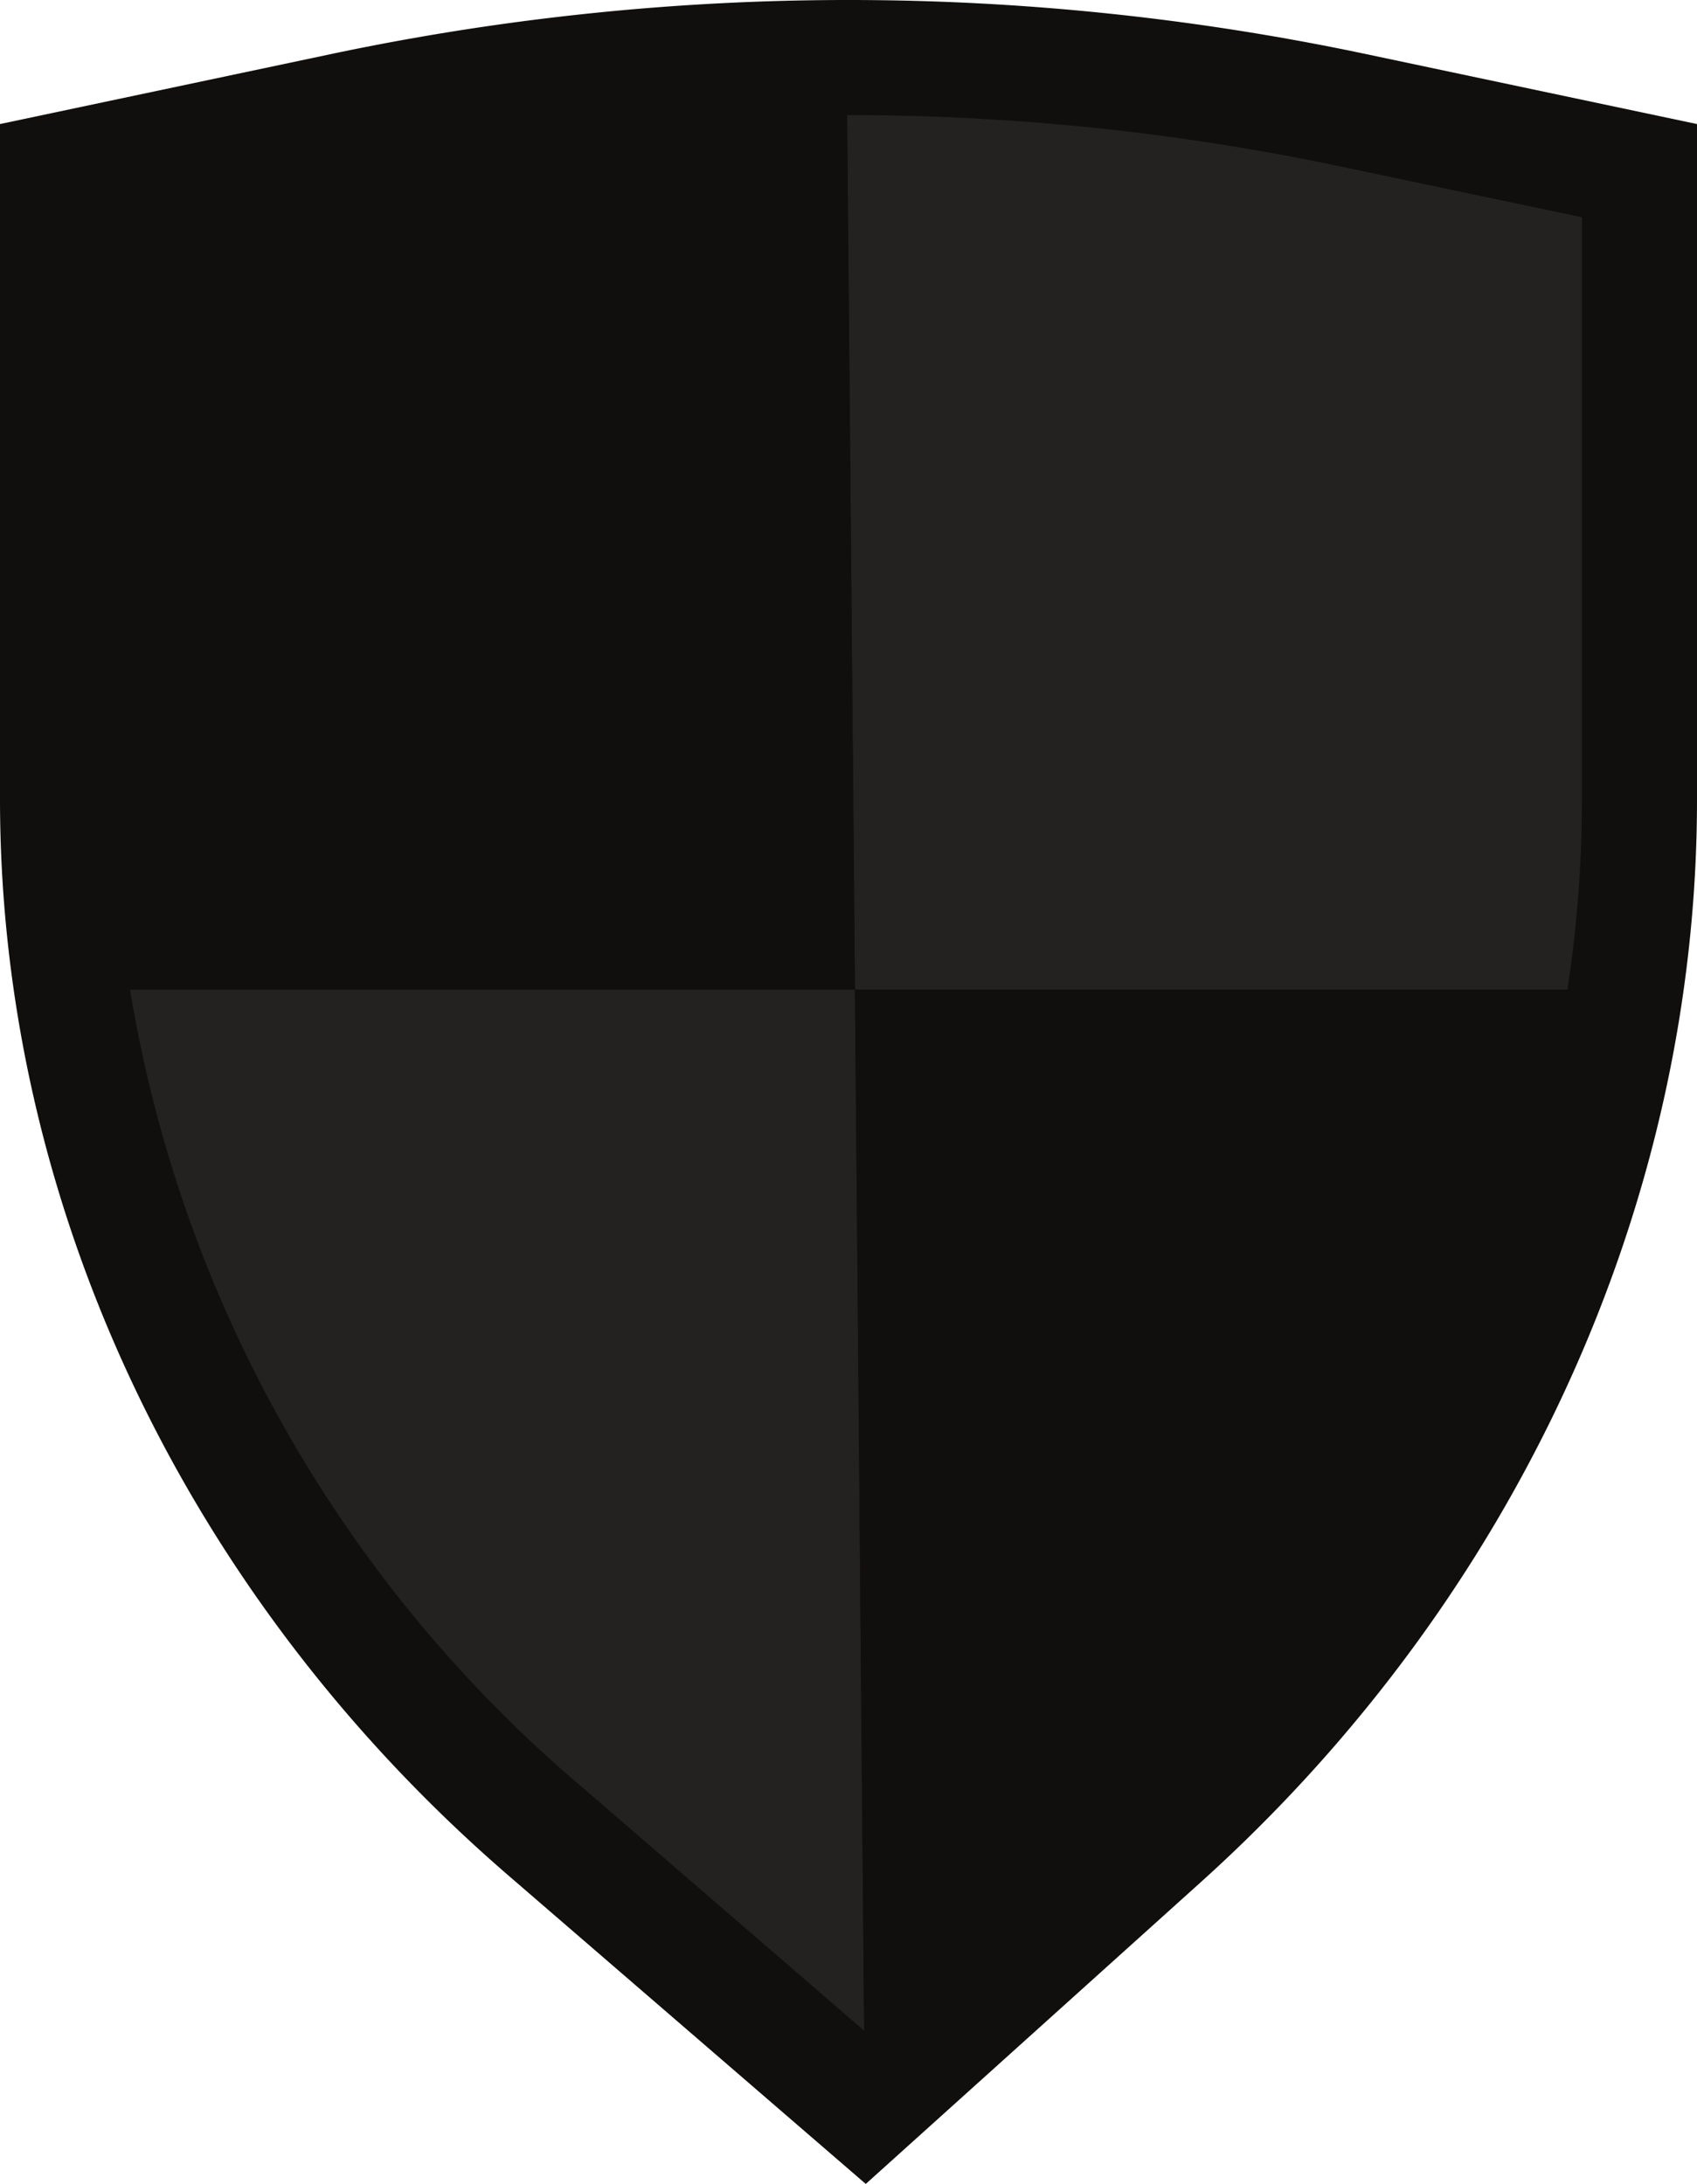 <svg xmlns="http://www.w3.org/2000/svg" viewBox="0 0 73.72 94.89"><defs><style>.cls-1{fill:#110f0d;}.cls-2{fill:#232221;}</style></defs><g id="" data-name="Layer 2"><g id="sheild-svg" data-name="Layer 1"><path id="sheild-outer" class="cls-1" d="M22.1,81.5C8.06,69.38,0,52.32,0,34.72V5.39L14.52,2.32a108.72,108.72,0,0,1,44.68,0L73.72,5.39V34.75c0,17.54-7.86,34.7-21.58,47.05L37.61,94.89Z"/><path id="sheild-light-right" class="cls-2" d="M68.72,9.44v25.3A54.11,54.11,0,0,1,68.09,43H37.14L36.8,5A103.79,103.79,0,0,1,58.17,7.22Z"/><path id="sheild-dark-left" class="cls-1" d="M37.14,43H5.65A53.14,53.14,0,0,1,5,34.72V9.44L15.55,7.22A102.64,102.64,0,0,1,36.8,5Z"/><path id="sheild-light-left"  class="cls-2" d="M37.54,88.23,25.37,77.72A57.67,57.67,0,0,1,5.65,43H37.14Z"/><path id="sheild-dark-right" class="cls-1" d="M68.09,43A59.2,59.2,0,0,1,48.8,78.09L37.54,88.23,37.14,43Z"/></g></g></svg>
